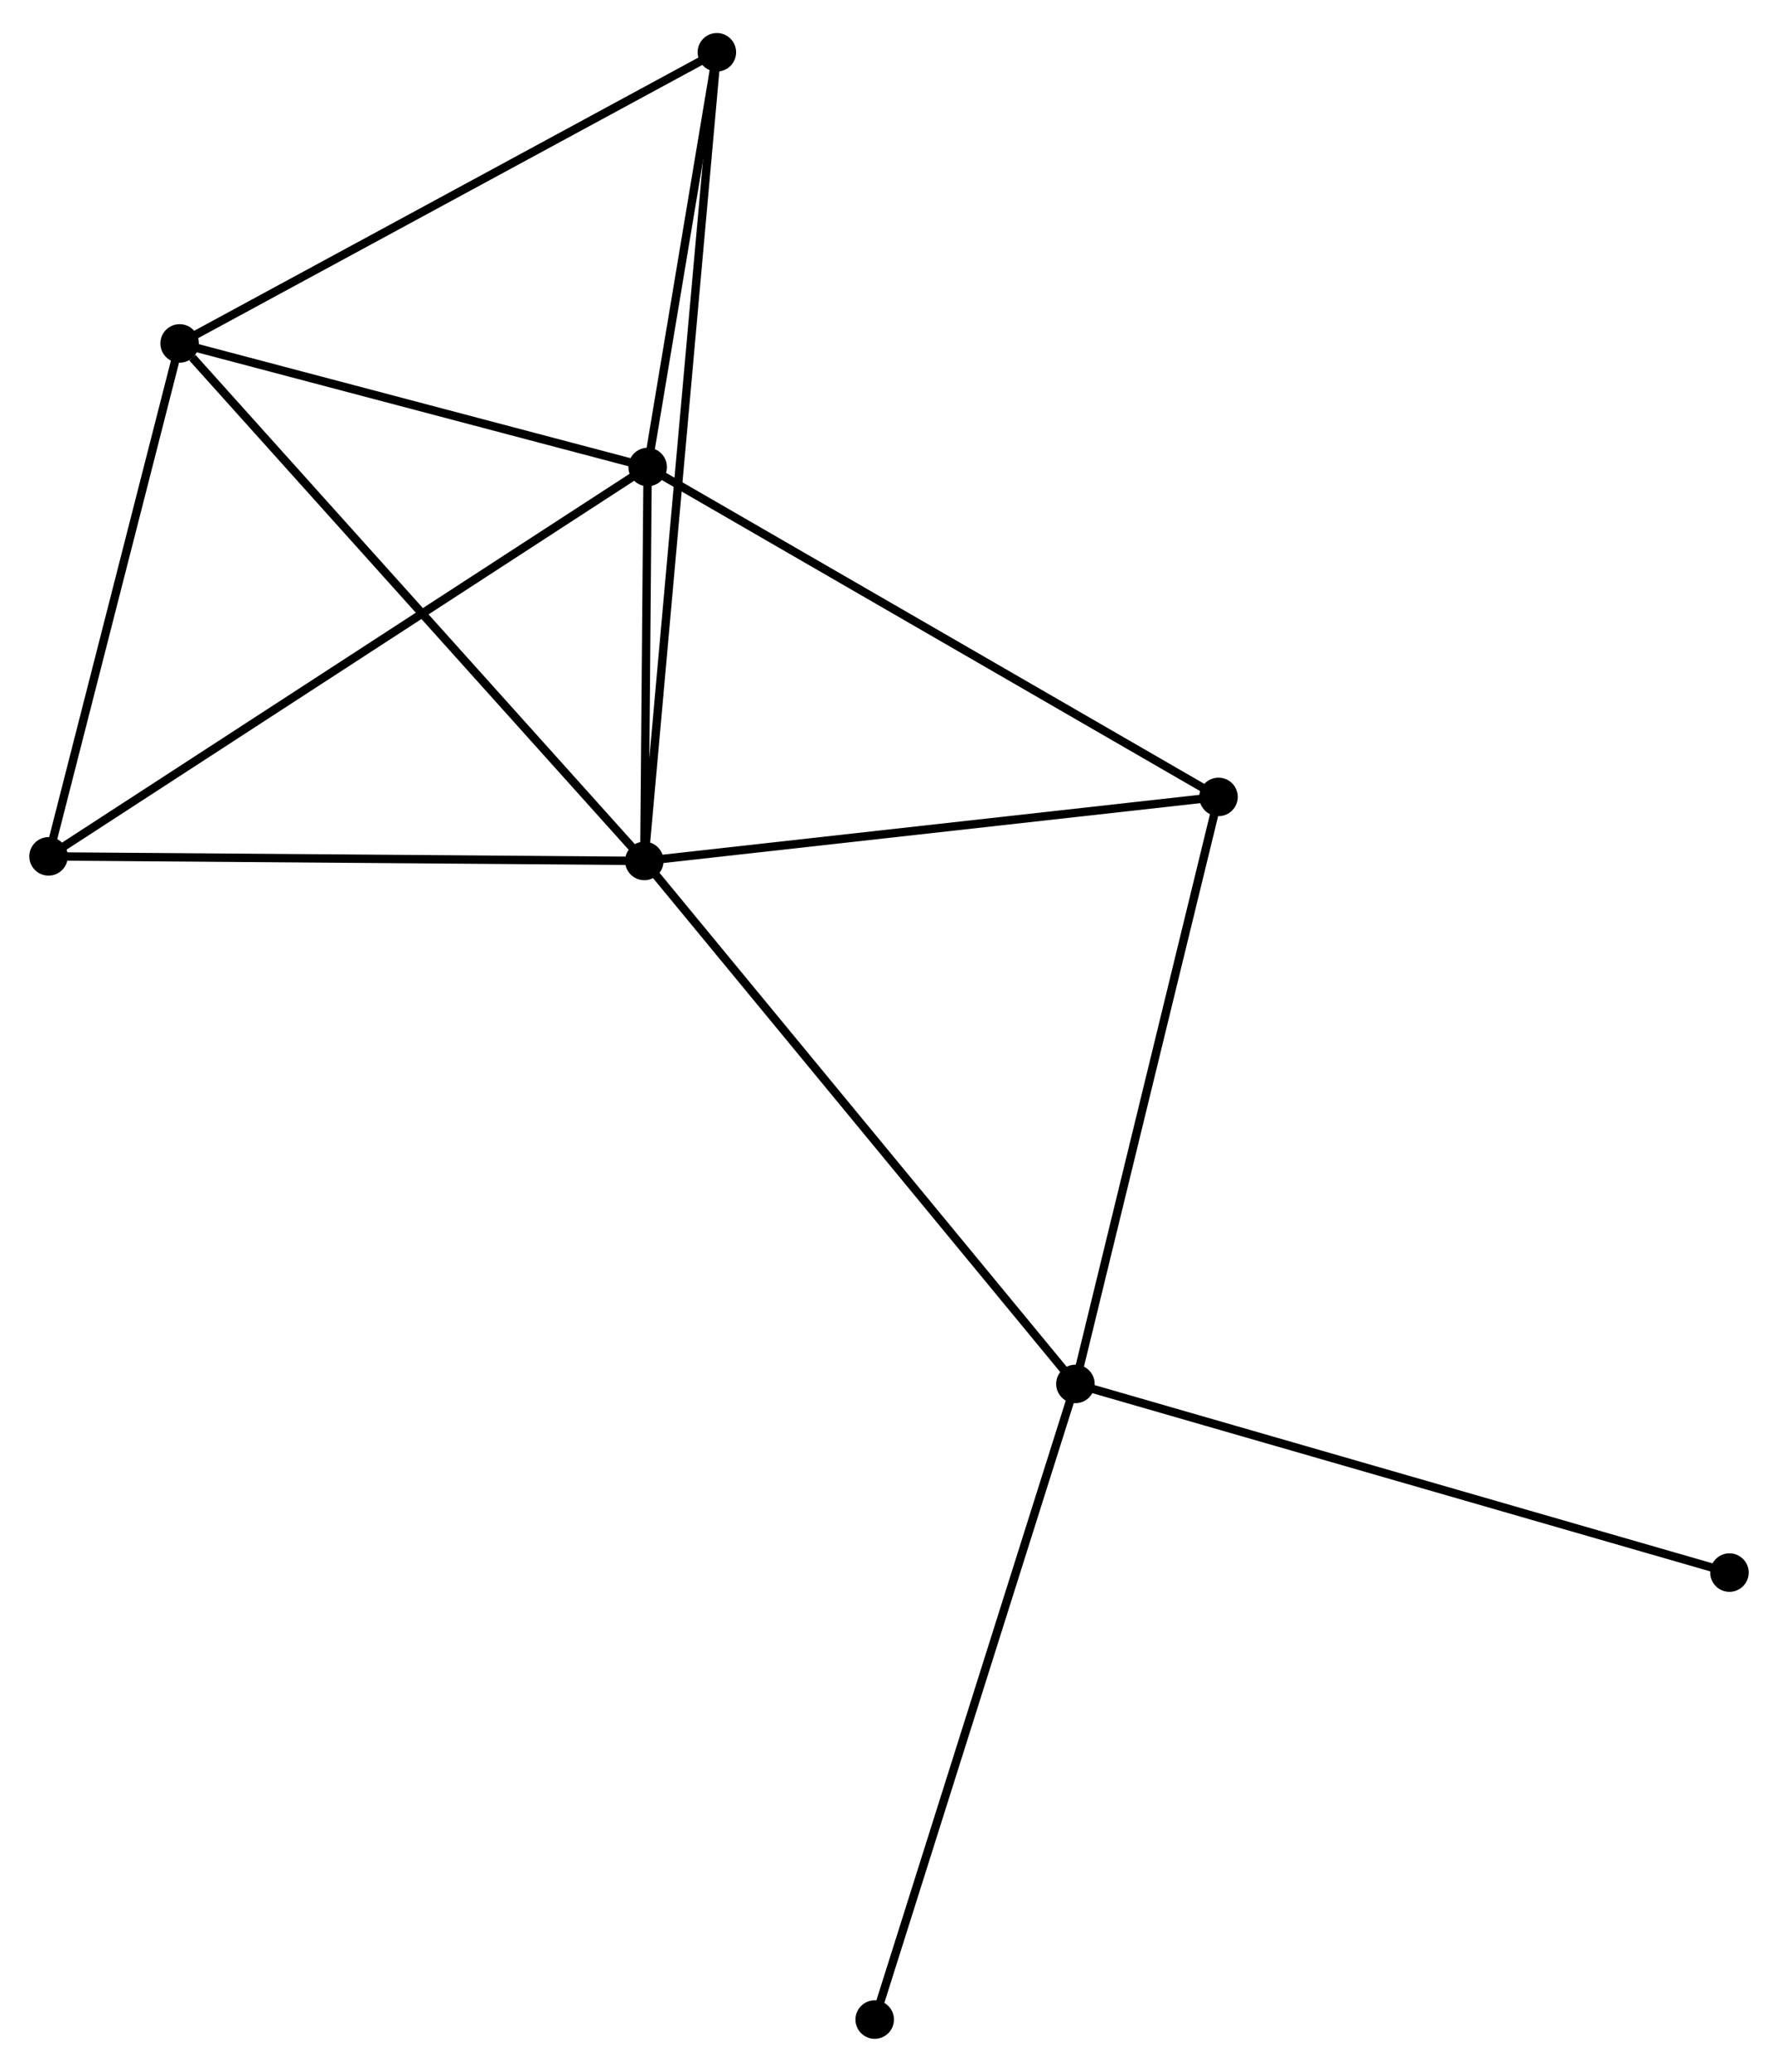 <?xml version="1.0" encoding="UTF-8" standalone="no"?>
<!DOCTYPE svg PUBLIC "-//W3C//DTD SVG 1.1//EN"
 "http://www.w3.org/Graphics/SVG/1.1/DTD/svg11.dtd">
<!-- Generated by graphviz version 2.36.0 (20140111.2315)
 -->
<!-- Title: %3 Pages: 1 -->
<svg width="212pt" height="247pt"
 viewBox="0.00 0.00 212.43 246.61" xmlns="http://www.w3.org/2000/svg" xmlns:xlink="http://www.w3.org/1999/xlink">
<g id="graph0" class="graph" transform="scale(1 1) rotate(0) translate(4 242.615)">
<title>%3</title>
<!-- 0 -->
<g id="node1" class="node"><title>0</title>
<ellipse fill="black" stroke="black" cx="72.981" cy="-140.211" rx="1.8" ry="1.8"/>
</g>
<!-- 1 -->
<g id="node2" class="node"><title>1</title>
<ellipse fill="black" stroke="black" cx="73.378" cy="-187.27" rx="1.8" ry="1.8"/>
</g>
<!-- 0&#45;&#45;1 -->
<g id="edge1" class="edge"><title>0&#45;&#45;1</title>
<path fill="none" stroke="black" d="M72.998,-142.234C73.063,-149.974 73.297,-177.671 73.361,-185.308"/>
</g>
<!-- 2 -->
<g id="node3" class="node"><title>2</title>
<ellipse fill="black" stroke="black" cx="124.488" cy="-77.735" rx="1.8" ry="1.8"/>
</g>
<!-- 0&#45;&#45;2 -->
<g id="edge2" class="edge"><title>0&#45;&#45;2</title>
<path fill="none" stroke="black" d="M74.254,-138.667C81.318,-130.099 115.646,-88.461 123.07,-79.455"/>
</g>
<!-- 3 -->
<g id="node4" class="node"><title>3</title>
<ellipse fill="black" stroke="black" cx="17.462" cy="-202.034" rx="1.8" ry="1.8"/>
</g>
<!-- 0&#45;&#45;3 -->
<g id="edge3" class="edge"><title>0&#45;&#45;3</title>
<path fill="none" stroke="black" d="M71.608,-141.74C63.994,-150.219 26.993,-191.42 18.99,-200.332"/>
</g>
<!-- 4 -->
<g id="node5" class="node"><title>4</title>
<ellipse fill="black" stroke="black" cx="141.584" cy="-147.861" rx="1.8" ry="1.8"/>
</g>
<!-- 0&#45;&#45;4 -->
<g id="edge4" class="edge"><title>0&#45;&#45;4</title>
<path fill="none" stroke="black" d="M74.96,-140.432C84.978,-141.549 129.998,-146.569 139.727,-147.654"/>
</g>
<!-- 5 -->
<g id="node6" class="node"><title>5</title>
<ellipse fill="black" stroke="black" cx="81.649" cy="-236.815" rx="1.8" ry="1.8"/>
</g>
<!-- 0&#45;&#45;5 -->
<g id="edge5" class="edge"><title>0&#45;&#45;5</title>
<path fill="none" stroke="black" d="M73.162,-142.229C74.29,-154.801 80.344,-222.269 81.469,-234.808"/>
</g>
<!-- 6 -->
<g id="node7" class="node"><title>6</title>
<ellipse fill="black" stroke="black" cx="1.8" cy="-140.757" rx="1.8" ry="1.8"/>
</g>
<!-- 0&#45;&#45;6 -->
<g id="edge6" class="edge"><title>0&#45;&#45;6</title>
<path fill="none" stroke="black" d="M70.927,-140.227C60.533,-140.307 13.821,-140.665 3.727,-140.742"/>
</g>
<!-- 1&#45;&#45;3 -->
<g id="edge7" class="edge"><title>1&#45;&#45;3</title>
<path fill="none" stroke="black" d="M71.517,-187.761C63.028,-190.002 28.008,-199.249 19.386,-201.525"/>
</g>
<!-- 1&#45;&#45;4 -->
<g id="edge8" class="edge"><title>1&#45;&#45;4</title>
<path fill="none" stroke="black" d="M75.064,-186.295C84.418,-180.891 129.875,-154.627 139.706,-148.946"/>
</g>
<!-- 1&#45;&#45;5 -->
<g id="edge9" class="edge"><title>1&#45;&#45;5</title>
<path fill="none" stroke="black" d="M73.733,-189.399C75.094,-197.548 79.962,-226.709 81.304,-234.749"/>
</g>
<!-- 1&#45;&#45;6 -->
<g id="edge10" class="edge"><title>1&#45;&#45;6</title>
<path fill="none" stroke="black" d="M71.608,-186.12C61.705,-179.685 13.248,-148.196 3.507,-141.867"/>
</g>
<!-- 2&#45;&#45;4 -->
<g id="edge11" class="edge"><title>2&#45;&#45;4</title>
<path fill="none" stroke="black" d="M124.981,-79.758C127.478,-89.999 138.697,-136.019 141.121,-145.963"/>
</g>
<!-- 7 -->
<g id="node8" class="node"><title>7</title>
<ellipse fill="black" stroke="black" cx="202.63" cy="-55.197" rx="1.8" ry="1.8"/>
</g>
<!-- 2&#45;&#45;7 -->
<g id="edge12" class="edge"><title>2&#45;&#45;7</title>
<path fill="none" stroke="black" d="M126.42,-77.178C137.231,-74.06 190.132,-58.802 200.766,-55.735"/>
</g>
<!-- 8 -->
<g id="node9" class="node"><title>8</title>
<ellipse fill="black" stroke="black" cx="100.507" cy="-1.8" rx="1.8" ry="1.8"/>
</g>
<!-- 2&#45;&#45;8 -->
<g id="edge13" class="edge"><title>2&#45;&#45;8</title>
<path fill="none" stroke="black" d="M123.895,-75.858C120.577,-65.352 104.342,-13.945 101.079,-3.611"/>
</g>
<!-- 3&#45;&#45;5 -->
<g id="edge14" class="edge"><title>3&#45;&#45;5</title>
<path fill="none" stroke="black" d="M19.048,-202.893C27.851,-207.664 70.629,-230.844 79.882,-235.857"/>
</g>
<!-- 3&#45;&#45;6 -->
<g id="edge15" class="edge"><title>3&#45;&#45;6</title>
<path fill="none" stroke="black" d="M17.01,-200.266C14.763,-191.475 4.803,-152.507 2.348,-142.902"/>
</g>
</g>
</svg>
